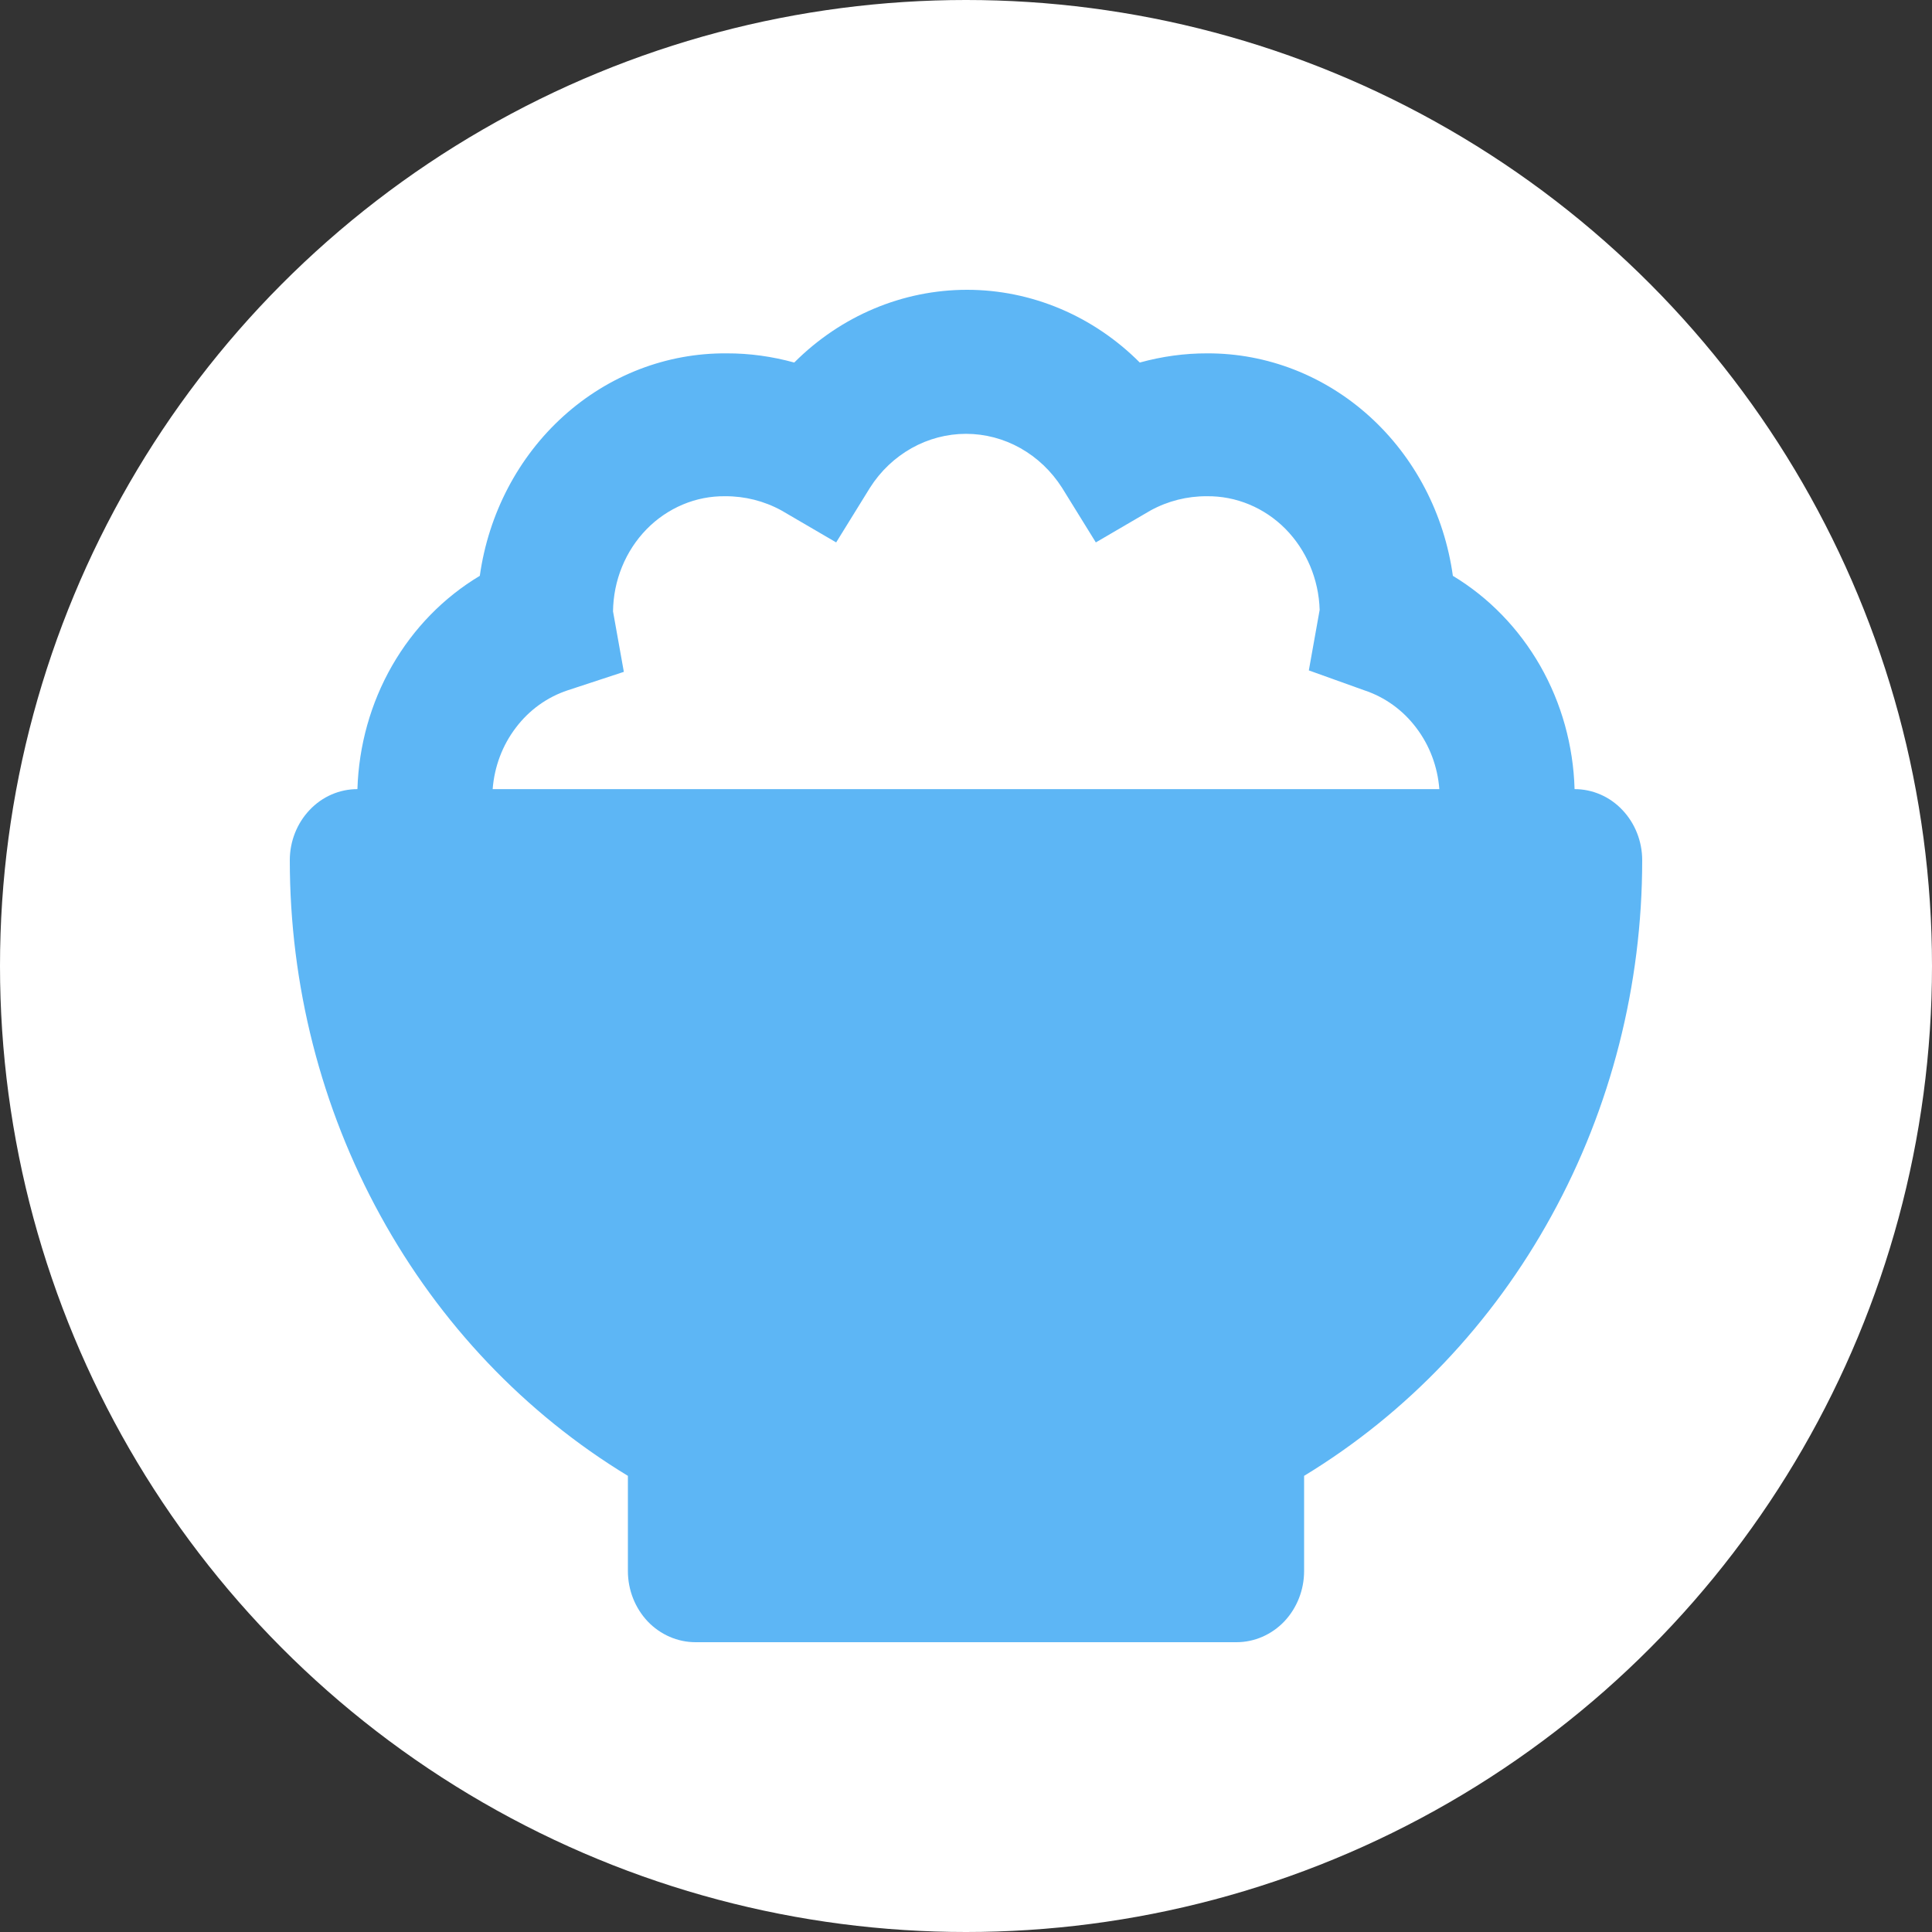 <svg width="20" height="20" viewBox="0 0 20 20" fill="none" xmlns="http://www.w3.org/2000/svg">
<rect x="0" y="0" width="20" height="20" fill="#333333" stroke="none"/>
<circle cx="10" cy="10" r="10" fill="white"/>
<path d="M16.3 8.169C16.287 7.718 16.165 7.279 15.944 6.892C15.723 6.506 15.412 6.185 15.04 5.961C14.951 5.32 14.645 4.734 14.178 4.311C13.711 3.888 13.115 3.656 12.499 3.658C12.263 3.657 12.027 3.69 11.799 3.753C11.317 3.27 10.677 3 10.011 3C9.344 3 8.704 3.27 8.222 3.753C7.994 3.69 7.758 3.657 7.522 3.658C6.903 3.653 6.304 3.883 5.834 4.307C5.365 4.73 5.057 5.318 4.967 5.961C4.594 6.184 4.281 6.504 4.059 6.891C3.837 7.278 3.714 7.718 3.7 8.169C3.514 8.169 3.336 8.246 3.205 8.385C3.074 8.523 3 8.71 3 8.905C3 10.197 3.323 11.466 3.938 12.584C4.552 13.703 5.436 14.632 6.5 15.278V16.264C6.5 16.459 6.574 16.646 6.705 16.785C6.836 16.922 7.014 17 7.2 17H12.8C12.986 17 13.164 16.922 13.295 16.785C13.426 16.646 13.5 16.459 13.5 16.264V15.278C14.564 14.632 15.448 13.703 16.062 12.584C16.677 11.466 17 10.197 17 8.905C17 8.71 16.926 8.523 16.795 8.385C16.664 8.246 16.486 8.169 16.3 8.169ZM5.1 8.169C5.118 7.936 5.201 7.715 5.34 7.533C5.478 7.35 5.665 7.216 5.877 7.146L6.458 6.955L6.346 6.329C6.348 6.171 6.379 6.014 6.439 5.868C6.498 5.723 6.584 5.591 6.692 5.48C6.8 5.369 6.928 5.282 7.068 5.223C7.208 5.164 7.357 5.135 7.508 5.137C7.71 5.136 7.91 5.186 8.089 5.284L8.656 5.615L9.006 5.049C9.115 4.877 9.263 4.737 9.437 4.639C9.61 4.542 9.804 4.491 10 4.491C10.197 4.491 10.39 4.542 10.563 4.639C10.737 4.737 10.884 4.877 10.994 5.049L11.344 5.615L11.911 5.284C12.09 5.186 12.29 5.136 12.492 5.137C12.795 5.133 13.087 5.254 13.306 5.474C13.524 5.695 13.652 5.996 13.661 6.314L13.549 6.94L14.123 7.146C14.335 7.216 14.522 7.35 14.66 7.533C14.799 7.715 14.882 7.936 14.9 8.169H5.1Z" fill="#5DB6F5"/>
</svg>
